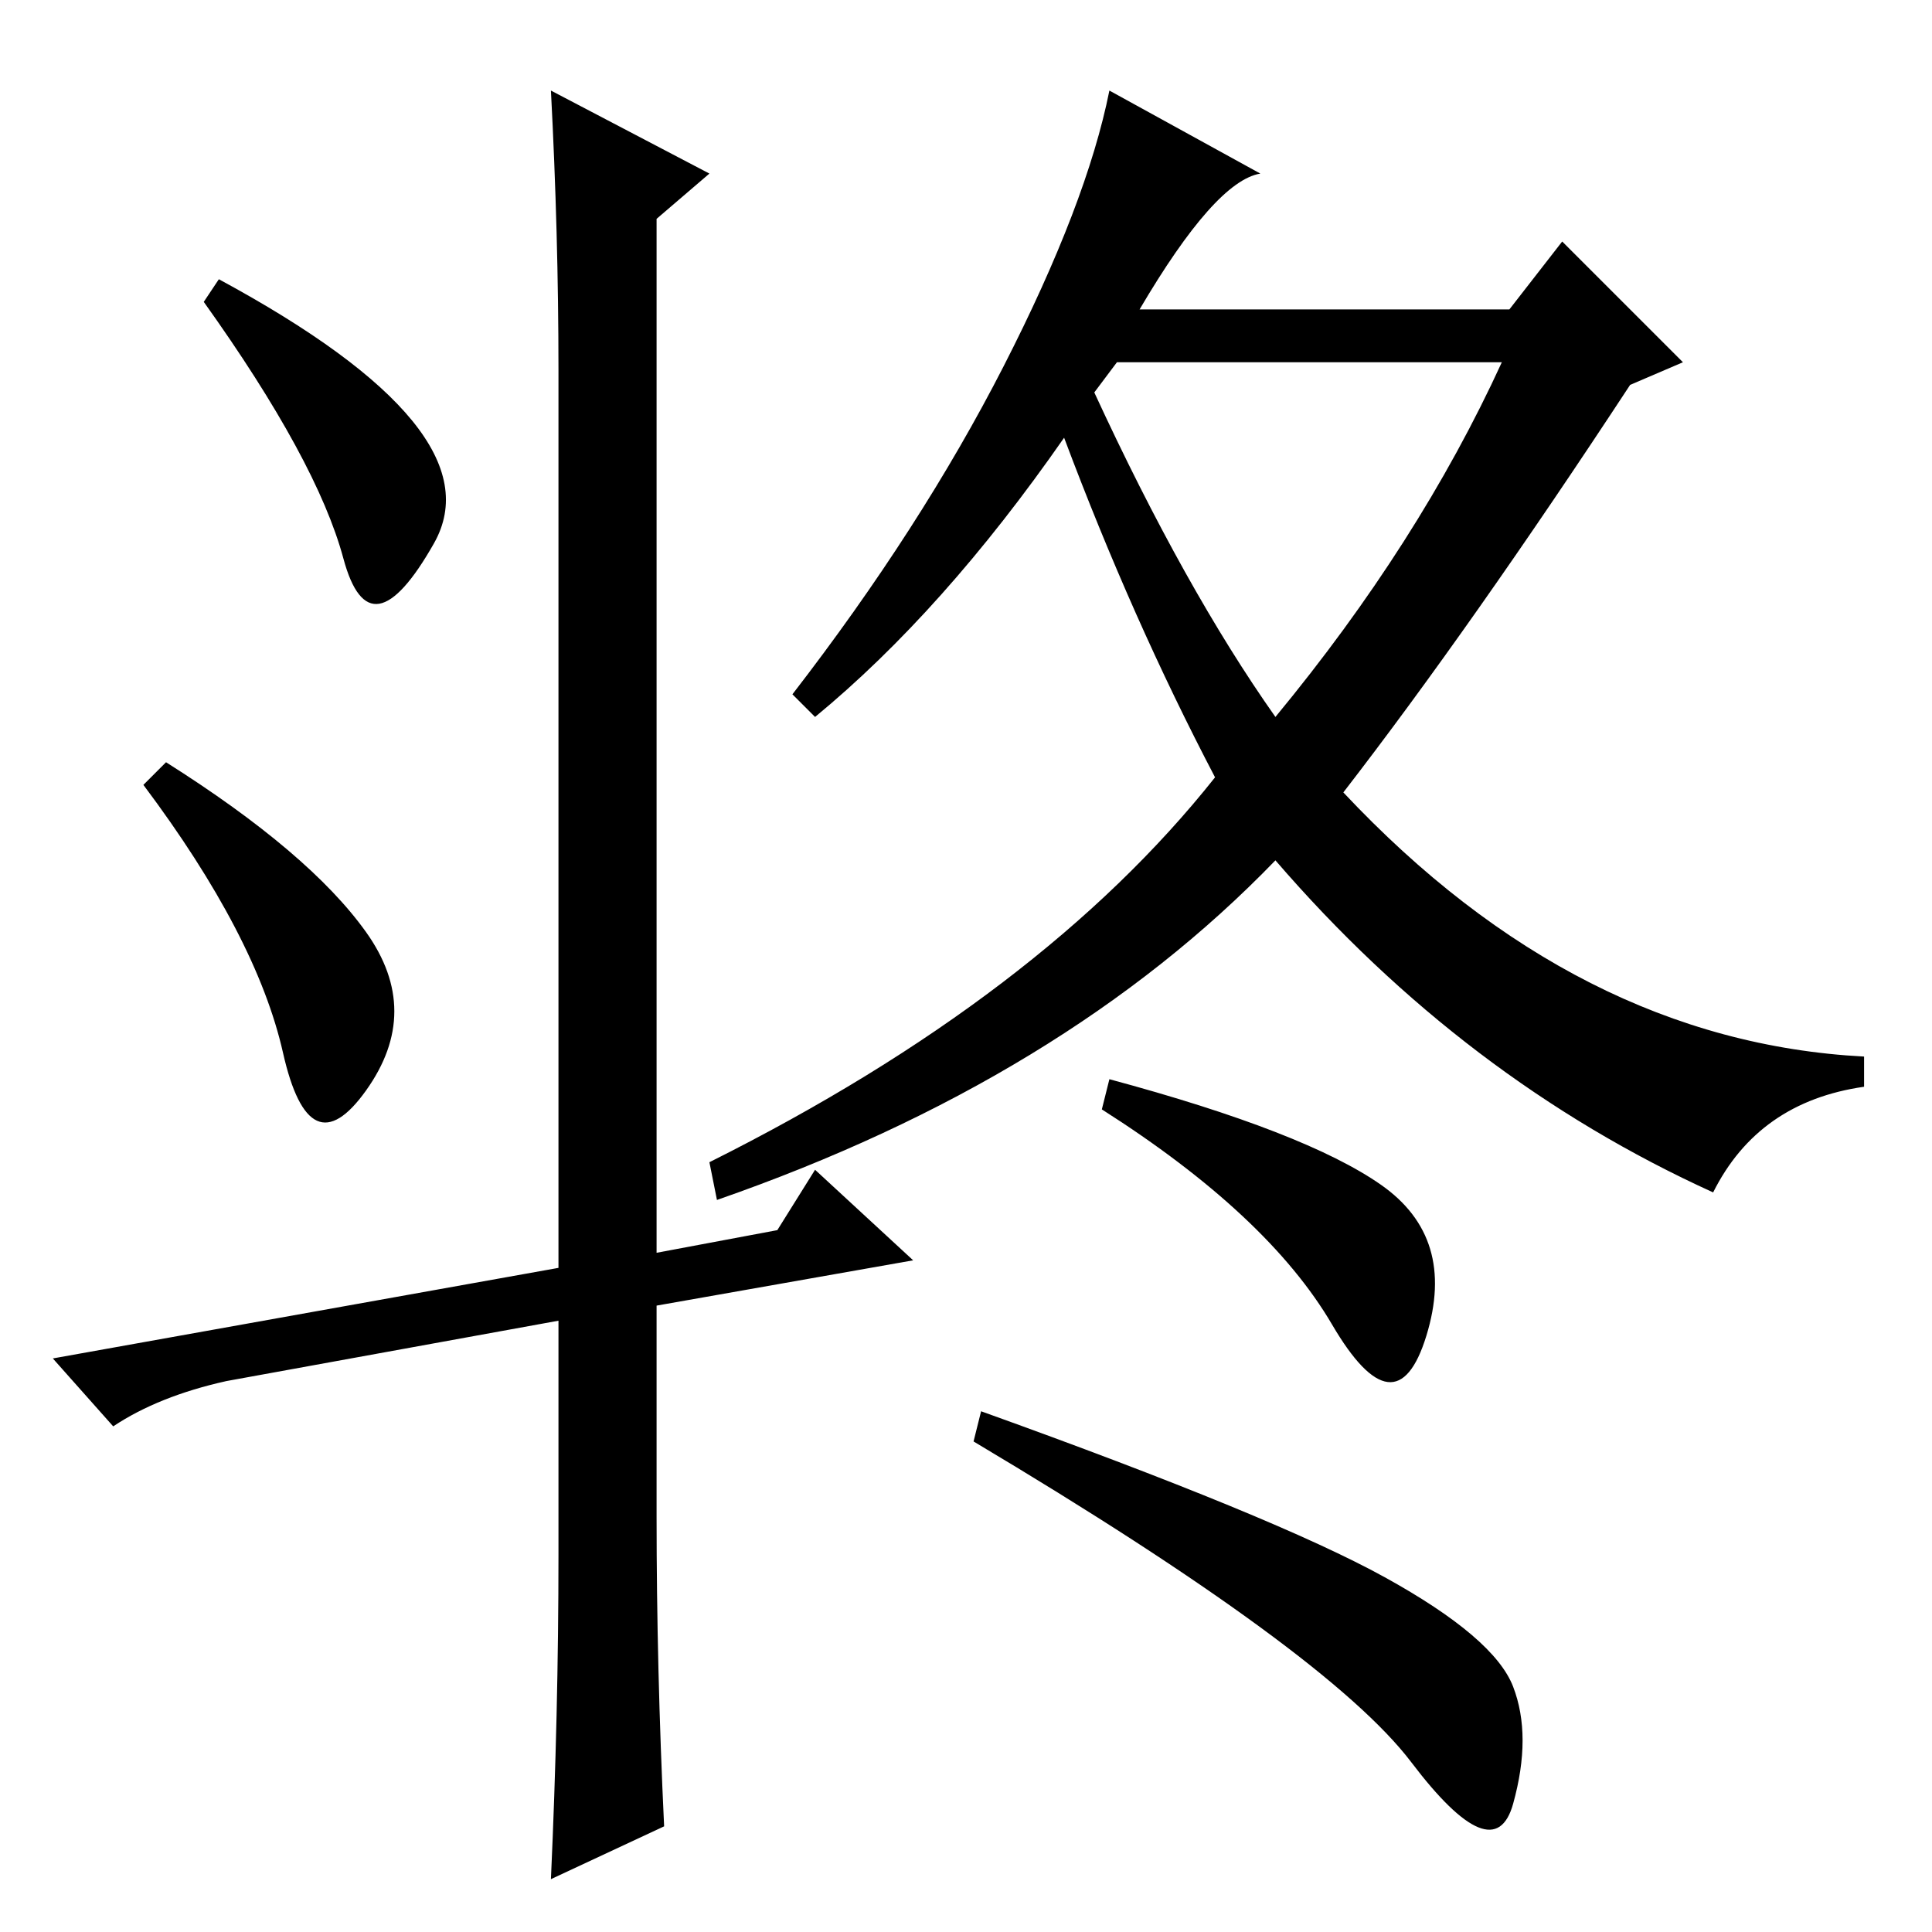 <?xml version="1.0" standalone="no"?>
<!DOCTYPE svg PUBLIC "-//W3C//DTD SVG 1.1//EN" "http://www.w3.org/Graphics/SVG/1.1/DTD/svg11.dtd" >
<svg xmlns="http://www.w3.org/2000/svg" xmlns:xlink="http://www.w3.org/1999/xlink" version="1.1" viewBox="0 -36 256 256">
  <g transform="matrix(1 0 0 -1 0 220)">
   <path fill="currentColor"
d="M29 219q37 -20 28.5 -35t-12 -2t-18.5 34zM37.5 116.5q-3.5 15.5 -18.5 35.5l3 3q19 -12 26.5 -22.5t0 -21t-11 5zM94 233l-7 -6v-137l16 3l5 8l13 -12l-34 -6v-28q0 -20 1 -41l-15 -7q1 22 1 43v31l-44 -8q-9 -2 -15 -6l-8 9l67 12v119q0 18 -1 37zM151 215h49l7 9
l16 -16l-7 -3q-21 -32 -38 -54q31 -33 69 -35v-4q-14 -2 -20 -14q-33 15 -58 44q-28 -29 -74 -45l-1 5q44 22 67 51q-11 21 -20 45q-16 -23 -33 -37l-3 3q17 22 28 43.5t14 36.5l20 -11q-6 -1 -16 -18zM183 99q10 -7 6 -20t-12.5 1.5t-30.5 28.5l1 4q26 -7 36 -14zM183.5 47
q14.5 -8 17 -14.5t0 -15.5t-13.5 5.5t-58 42.5l1 4q39 -14 53.5 -22zM145 204q12 -26 24 -43q19 23 30 47h-51z" />
  </g>

</svg>
